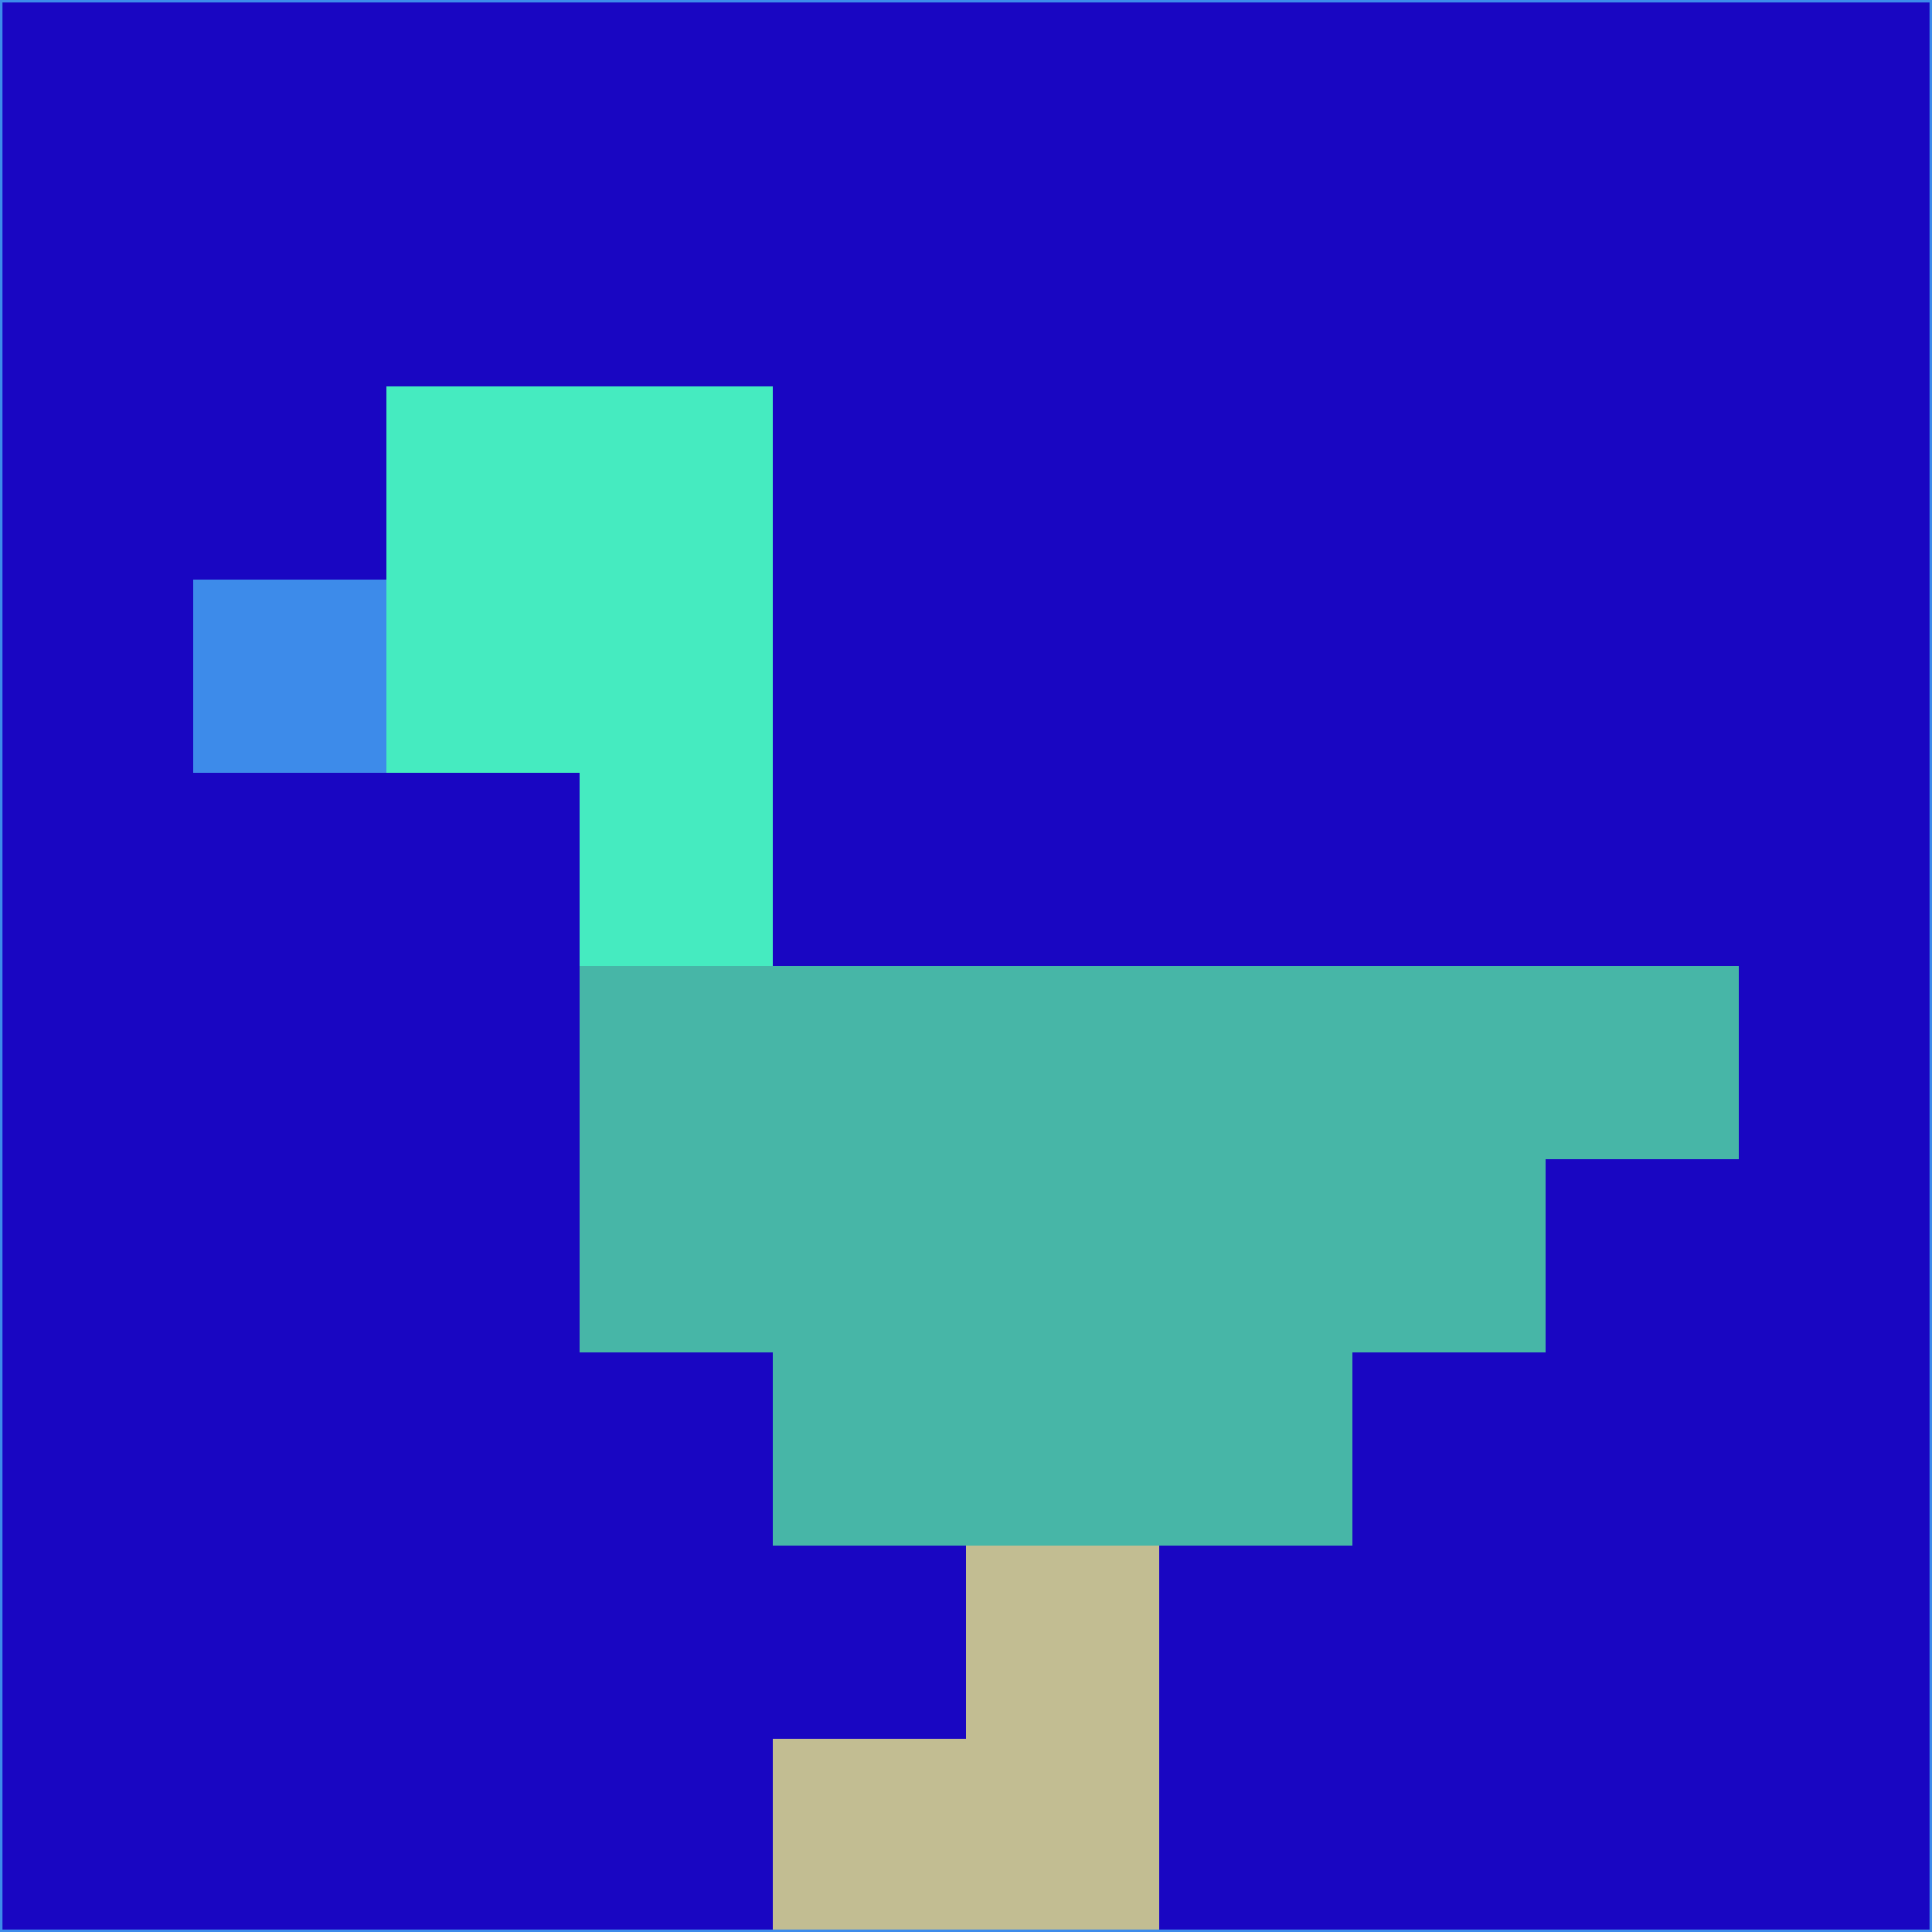 <svg xmlns="http://www.w3.org/2000/svg" version="1.1" width="785" height="785">
  <title>'goose-pfp-694263' by Dmitri Cherniak (Cyberpunk Edition)</title>
  <desc>
    seed=201349
    backgroundColor=#1906c2
    padding=20
    innerPadding=0
    timeout=500
    dimension=1
    border=false
    Save=function(){return n.handleSave()}
    frame=12

    Rendered at 2024-09-15T22:37:00.478Z
    Generated in 1ms
    Modified for Cyberpunk theme with new color scheme
  </desc>
  <defs/>
  <rect width="100%" height="100%" fill="#1906c2"/>
  <g>
    <g id="0-0">
      <rect x="0" y="0" height="785" width="785" fill="#1906c2"/>
      <g>
        <!-- Neon blue -->
        <rect id="0-0-2-2-2-2" x="157" y="157" width="157" height="157" fill="#45ebc0"/>
        <rect id="0-0-3-2-1-4" x="235.5" y="157" width="78.5" height="314" fill="#45ebc0"/>
        <!-- Electric purple -->
        <rect id="0-0-4-5-5-1" x="314" y="392.5" width="392.5" height="78.5" fill="#47b6a7"/>
        <rect id="0-0-3-5-5-2" x="235.5" y="392.5" width="392.5" height="157" fill="#47b6a7"/>
        <rect id="0-0-4-5-3-3" x="314" y="392.5" width="235.5" height="235.5" fill="#47b6a7"/>
        <!-- Neon pink -->
        <rect id="0-0-1-3-1-1" x="78.5" y="235.5" width="78.5" height="78.5" fill="#3d8bea"/>
        <!-- Cyber yellow -->
        <rect id="0-0-5-8-1-2" x="392.5" y="628" width="78.5" height="157" fill="#c2bd92"/>
        <rect id="0-0-4-9-2-1" x="314" y="706.5" width="157" height="78.5" fill="#c2bd92"/>
      </g>
      <rect x="0" y="0" stroke="#3d8bea" stroke-width="2" height="785" width="785" fill="none"/>
    </g>
  </g>
  <script xmlns=""/>
</svg>